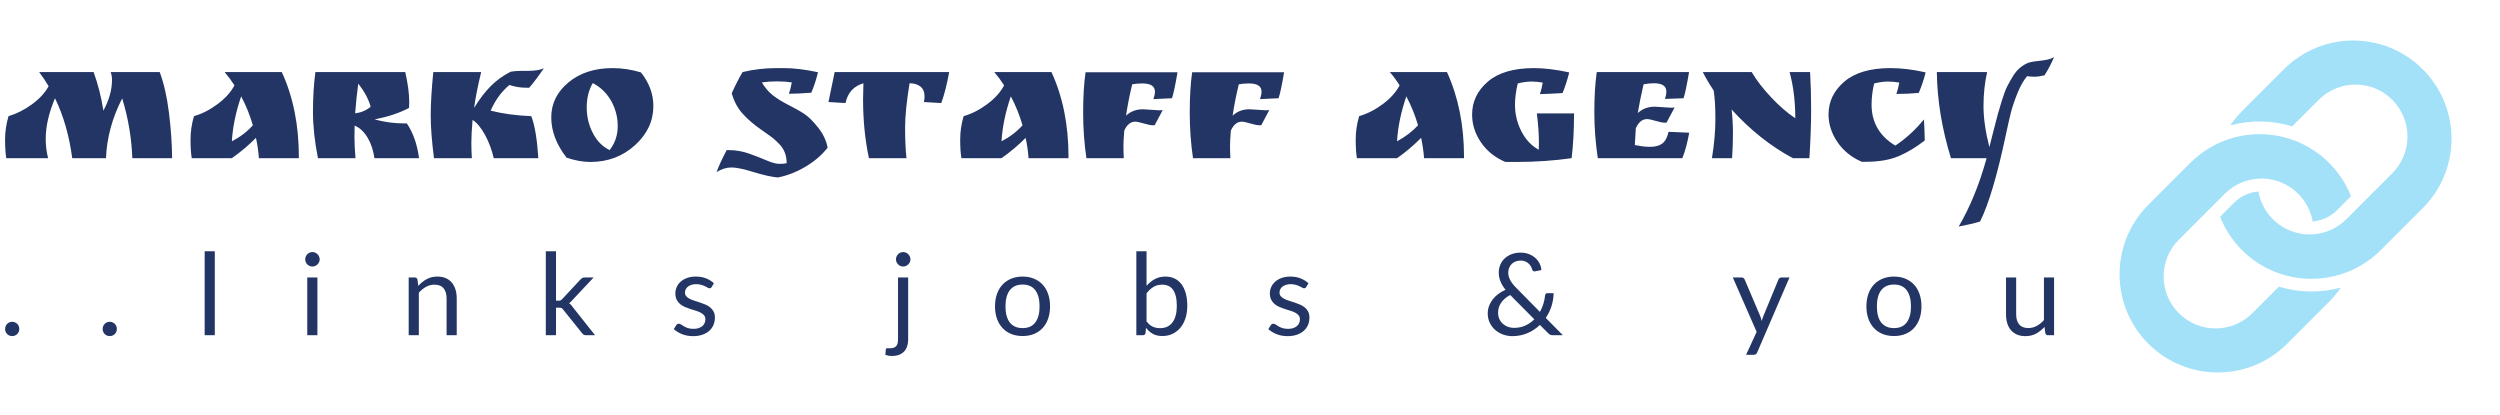 <svg xmlns="http://www.w3.org/2000/svg" version="1.1" xmlns:xlink="http://www.w3.org/1999/xlink" xmlns:svgjs="http://svgjs.dev/svgjs" width="1000" height="166" viewBox="0 0 1000 166"><g transform="matrix(1,0,0,1,-0.606,-0.387)"><svg viewBox="0 0 396 66" data-background-color="#ffffff" preserveAspectRatio="xMidYMid meet" height="166" width="1000" xmlns="http://www.w3.org/2000/svg" xmlns:xlink="http://www.w3.org/1999/xlink"><g id="tight-bounds" transform="matrix(1,0,0,1,0.24,0.154)"><svg viewBox="0 0 395.52 65.692" height="65.692" width="395.52"><g><svg viewBox="0 0 395.52 65.692" height="65.692" width="395.52"><g><svg viewBox="0 0 395.52 65.692" height="65.692" width="395.52"><g><svg viewBox="0 0 480.019 79.727" height="65.692" width="395.52"><g transform="matrix(1,0,0,1,0,11.019)"><svg viewBox="0 0 395.52 57.689" height="57.689" width="395.52"><g id="textblocktransform"><svg viewBox="0 0 395.52 57.689" height="57.689" width="395.52" id="textblock"><g><svg viewBox="0 0 395.52 32.705" height="32.705" width="395.52"><g transform="matrix(1,0,0,1,0,0)"><svg width="395.52" viewBox="1.8 -29.35 594.96 49.2" height="32.705" data-palette-color="#233565"><path d="M32.85-22.7L32.85-22.7Q32.85-24.05 32.45-25L32.45-25 46.7-25Q48.5-20.2 49.38-13.25 50.25-6.3 50.3 0L50.3 0 38.75 0Q38.4-9 35.8-17.35L35.8-17.35Q31.45-8.85 31.1 0L31.1 0 21.3 0Q20-9.8 16.3-17.4L16.3-17.4Q13.6-11.05 13.6-5.6L13.6-5.6Q13.6-2.65 14.3 0L14.3 0 2.15 0Q1.8-2.05 1.8-5.43 1.8-8.8 2.8-12.2L2.8-12.2Q6.35-13.25 9.63-15.65 12.9-18.05 14.45-20.9L14.45-20.9Q13.15-23.05 11.7-25L11.7-25 27.5-25Q29.4-19.85 30.35-13.8L30.35-13.8Q32.85-18.45 32.85-22.7ZM87.1-0.4L87.1-0.4 87.1 0 75.5 0Q75.3-2.85 74.65-5.9L74.65-5.9Q71.55-2.75 67.65 0L67.65 0 56 0Q55.65-2.05 55.65-5.43 55.65-8.8 56.65-12.2L56.65-12.2Q60.25-13.25 63.57-15.75 66.9-18.25 68.4-21.15L68.4-21.15Q67.05-23.25 65.55-25L65.55-25 82.15-25Q87.1-14.25 87.1-0.4ZM73.75-9.55L73.75-9.55Q72.45-14 70.35-17.95L70.35-17.95Q68-11.05 67.65-4.9L67.65-4.9Q71.25-6.75 73.75-9.55ZM119.15-16.3L119.15-16.3 119.1-14.6Q115.1-12.45 109.1-11.25L109.1-11.25Q113.4-10.1 117.4-10.1L117.4-10.1 118.45-10.1Q121.2-6.05 122 0L122 0 109.05 0Q108.55-3.5 107.02-6.03 105.5-8.55 103.3-9.45L103.3-9.45Q103.25-8.6 103.25-6.05 103.25-3.5 103.55 0L103.55 0 92.65 0Q91.2-7.25 91.2-13.48 91.2-19.7 91.9-25L91.9-25 118-25Q119.15-19.95 119.15-16.3ZM104.35-21.65L104.35-21.65Q103.75-17.25 103.45-13L103.45-13Q106.2-13.4 107.95-14.95L107.95-14.95Q107-18.3 104.35-21.65ZM151.84-25.35L151.84-25.35 153.49-25.35Q156.69-25.35 158.24-26.1L158.24-26.1Q156.04-22.85 153.99-20.45L153.99-20.45 153.19-20.45Q150.64-20.45 148.24-21.25L148.24-21.25Q144.84-18.45 142.79-13.8L142.79-13.8Q148.09-12.45 154.59-12.2L154.59-12.2Q156.09-8.4 156.64 0L156.64 0 143.69 0Q142.84-3.7 141.12-6.83 139.39-9.95 137.54-11.1L137.54-11.1Q137.19-7 137.19-4.5 137.19-2 137.34 0L137.34 0 126.34 0Q125.39-7.35 125.39-12.43 125.39-17.5 126.14-25L126.14-25 140.04-25Q138.54-18.8 137.99-14.6L137.99-14.6Q140.24-18.3 142.72-20.83 145.19-23.35 148.59-25.1L148.59-25.1Q149.89-25.35 151.84-25.35ZM164.84-0.15L164.84-0.15Q160.39-5.85 160.39-11.85 160.39-17.85 165.39-22 170.39-26.15 178.19-26.15L178.19-26.15Q182.34-26.15 186.44-24.9L186.44-24.9Q190.04-20.35 190.04-15.15L190.04-15.15Q190.04-8.6 184.69-3.75 179.34 1.1 171.74 1.1L171.74 1.1Q168.49 1.1 164.84-0.15ZM172.44-21.8L172.44-21.8Q170.69-18.8 170.69-14.75 170.69-10.7 172.47-7.28 174.24-3.85 177.34-2.35L177.34-2.35Q179.69-5.35 179.69-9.3 179.69-13.25 177.77-16.65 175.84-20.05 172.44-21.8ZM230.24-22L230.24-22Q228.24-22.3 225.96-22.3 223.69-22.3 221.54-22L221.54-22Q222.89-19.7 224.74-18.25 226.59-16.8 229.41-15.38 232.24-13.95 234.01-12.75 235.79-11.55 237.94-8.8 240.09-6.05 240.64-3.05L240.64-3.05Q238.24 0.05 234.29 2.43 230.34 4.8 226.19 5.6L226.19 5.6Q223.39 5.35 219.11 4.03 214.84 2.7 212.69 2.7 210.54 2.7 208.39 4.05L208.39 4.05Q209.29 1.5 211.34-2.35L211.34-2.35 211.74-2.35Q214.94-2.35 217.76-1.35 220.59-0.35 222.91 0.65 225.24 1.65 226.66 1.65 228.09 1.65 228.74 1.45L228.74 1.45Q228.74-1.85 226.69-4L226.69-4Q225.59-5.15 224.81-5.78 224.04-6.4 222.44-7.5L222.44-7.5 221.59-8.1Q218.19-10.45 215.99-12.88 213.79-15.3 212.79-18.85L212.79-18.85Q214.39-22.4 215.94-25L215.94-25Q220.69-26.15 225.79-26.15L225.79-26.15 227.99-26.15Q232.29-26.15 237.84-24.95L237.84-24.95Q237.04-21.65 235.89-19L235.89-19Q231.69-18.7 229.39-18.7L229.39-18.7Q229.84-19.85 230.24-22ZM264.43-21.75L264.43-21.75Q263.13-13.85 263.13-8.85 263.13-3.85 263.53 0L263.53 0 252.63 0Q250.93-7.95 250.93-17.1L250.93-17.1Q250.93-18.65 251.03-21.75L251.03-21.75Q246.78-20.5 245.83-16L245.83-16 240.88-16.3 242.68-25 275.93-25Q274.93-19.5 273.63-16L273.63-16 268.58-16.3Q268.78-17.1 268.78-17.9L268.78-17.9Q268.78-19.85 267.58-20.8 266.38-21.75 264.43-21.75ZM310.58-0.4L310.58-0.4 310.58 0 298.98 0Q298.78-2.85 298.13-5.9L298.13-5.9Q295.03-2.75 291.13 0L291.13 0 279.48 0Q279.13-2.05 279.13-5.43 279.13-8.8 280.13-12.2L280.13-12.2Q283.73-13.25 287.06-15.75 290.38-18.25 291.88-21.15L291.88-21.15Q290.53-23.25 289.03-25L289.03-25 305.63-25Q310.58-14.25 310.58-0.4ZM297.23-9.55L297.23-9.55Q295.93-14 293.83-17.95L293.83-17.95Q291.48-11.05 291.13-4.9L291.13-4.9Q294.73-6.75 297.23-9.55ZM332.18-14.2L332.18-14.2 336.93-13.9Q337.58-13.9 337.93-13.95L337.93-13.95 335.58-9.55 335.13-9.55Q334.18-9.55 332.43-10.08 330.68-10.6 329.93-10.6L329.93-10.6Q327.98-10.6 326.78-8.05L326.78-8.05Q326.53-5.2 326.53-3.55 326.53-1.9 326.63 0L326.63 0 315.78 0Q314.83-6.4 314.83-13.23 314.83-20.05 315.53-24.95L315.53-24.95 342.23-24.95Q341.33-19.55 340.63-17.4L340.63-17.4 335.23-17.15Q335.68-18.4 335.68-19.3L335.68-19.3Q335.68-21.7 332.03-21.7L332.03-21.7Q330.43-21.7 329.08-21.45L329.08-21.45Q327.98-17 327.28-12.35L327.28-12.35Q329.28-14.2 332.18-14.2ZM363.13-14.2L363.13-14.2 367.88-13.9Q368.53-13.9 368.88-13.95L368.88-13.95 366.53-9.55 366.08-9.55Q365.13-9.55 363.38-10.08 361.63-10.6 360.88-10.6L360.88-10.6Q358.93-10.6 357.73-8.05L357.73-8.05Q357.48-5.2 357.48-3.55 357.48-1.9 357.58 0L357.58 0 346.73 0Q345.78-6.4 345.78-13.23 345.78-20.05 346.48-24.95L346.48-24.95 373.18-24.95Q372.28-19.55 371.58-17.4L371.58-17.4 366.18-17.15Q366.63-18.4 366.63-19.3L366.63-19.3Q366.63-21.7 362.98-21.7L362.98-21.7Q361.38-21.7 360.03-21.45L360.03-21.45Q358.93-17 358.23-12.35L358.23-12.35Q360.23-14.2 363.13-14.2ZM425.42-0.4L425.42-0.4 425.42 0 413.82 0Q413.62-2.75 412.97-5.9L412.97-5.9Q409.47-2.4 405.97 0L405.97 0 394.32 0Q393.97-2.05 393.97-5.43 393.97-8.8 394.97-12.2L394.97-12.2Q398.57-13.25 401.9-15.75 405.22-18.25 406.72-21.15L406.72-21.15Q405.32-23.35 403.87-25L403.87-25 420.47-25Q425.42-14.15 425.42-0.4ZM412.07-9.55L412.07-9.55Q410.82-13.85 408.67-17.95L408.67-17.95Q406.32-11.05 405.97-4.9L405.97-4.9Q409.67-6.9 412.07-9.55ZM447.12-2.45L447.12-2.45 447.17-4.55Q447.17-8.1 446.57-13L446.57-13 457.37-13Q457.37-5.9 456.67 0L456.67 0Q448.92 1.1 440.62 1.1L440.62 1.1 437.42 1.1Q432.87-0.85 430.32-4.63 427.77-8.4 427.77-12.65L427.77-12.65Q427.77-18.3 432.34-22.23 436.92-26.15 445.72-26.15L445.72-26.15Q450.32-26.15 455.97-24.9L455.97-24.9Q455.12-21.5 454.02-18.9L454.02-18.9Q450.97-18.7 447.47-18.6L447.47-18.6Q448.02-20.3 448.27-21.95L448.27-21.95Q446.67-22.25 444.99-22.25 443.32-22.25 441.02-21.7L441.02-21.7Q440.22-18.3 440.22-15.55L440.22-15.55Q440.22-11.4 442.09-7.78 443.97-4.15 447.12-2.45ZM480.81-14.95L480.81-14.95 485.51-14.65Q486.21-14.65 486.56-14.7L486.56-14.7 484.21-10.3 483.76-10.3Q482.81-10.3 481.06-10.83 479.31-11.35 478.56-11.35L478.56-11.35Q476.51-11.35 475.31-8.7L475.31-8.7Q475.12-6.25 475.01-3.8L475.01-3.8Q477.62-3.3 479.12-3.3L479.12-3.3 479.56-3.3Q481.71-3.3 482.99-4.25 484.26-5.2 484.81-7.65L484.81-7.65 490.81-7.4Q490.06-3.1 488.81 0L488.81 0 464.26 0Q463.26-6.75 463.26-13.4 463.26-20.05 463.96-25L463.96-25 490.76-25Q489.87-19.6 489.17-17.4L489.17-17.4Q486.21-17.25 483.76-17.2L483.76-17.2Q484.17-18.35 484.17-19.35L484.17-19.35Q484.17-21.75 480.56-21.75L480.56-21.75Q479.21-21.75 477.56-21.45L477.56-21.45Q476.46-16.7 475.87-13.1L475.87-13.1Q477.87-14.95 480.81-14.95ZM519.96-25L525.91-25Q526.21-19.75 526.21-13.93 526.21-8.1 525.71 0L525.71 0 520.91 0Q511.21-5.2 503.11-14.15L503.11-14.15Q503.51-10.8 503.51-7.28 503.51-3.75 503.26 0L503.26 0 497.41 0Q498.41-6.15 498.41-11.38 498.41-16.6 497.91-19.65L497.91-19.65Q495.91-22.65 494.76-25L494.76-25 508.96-25Q511.06-21.4 514.69-17.57 518.31-13.75 521.61-11.6L521.61-11.6Q521.61-18.9 519.96-25L519.96-25ZM551.81-21.95L551.81-21.95Q550.06-22.25 548.43-22.25 546.81-22.25 544.51-21.7L544.51-21.7Q543.76-18.55 543.76-15.55L543.76-15.55Q543.76-7.8 550.66-3.65L550.66-3.65Q555.26-6.7 558.96-11.25L558.96-11.25Q559.11-9.25 559.21-5.15L559.21-5.15Q555.51-2.25 551.66-0.6 547.81 1.05 542.06 1.05L542.06 1.05 540.91 1.05Q536.41-0.9 533.83-4.7 531.26-8.5 531.26-12.7L531.26-12.7Q531.26-18.3 535.86-22.23 540.46-26.15 549.21-26.15L549.21-26.15Q554.11-26.15 559.46-24.9L559.46-24.9Q558.66-21.75 557.46-18.95L557.46-18.95Q554.31-18.65 550.96-18.65L550.96-18.65Q551.46-20.05 551.81-21.95ZM593.96-24.05L593.96-24.05Q592.26-23.65 591.11-23.65 589.96-23.65 588.91-23.8L588.91-23.8Q587.36-21.95 586.11-18.85 584.86-15.75 584.23-13.3 583.61-10.85 582.86-7.3L582.86-7.3Q579.06 10.8 575.26 18.4L575.26 18.4Q572.76 19.15 569.06 19.85L569.06 19.85Q574.06 11.3 577.16 0L577.16 0 566.81 0Q562.86-12.8 562.71-25L562.71-25 577.31-25Q576.26-20.35 576.26-15.13 576.26-9.9 577.96-3.2L577.96-3.2Q578.31-4.55 579.16-7.93 580.01-11.3 580.41-12.75 580.81-14.2 581.63-16.85 582.46-19.5 583.13-20.83 583.81-22.15 584.81-23.8L584.81-23.8Q586.61-26.75 589.56-27.8L589.56-27.8Q590.41-28.05 593.01-28.33 595.61-28.6 596.76-29.35L596.76-29.35Q595.41-26.25 593.96-24.05Z" opacity="1" transform="matrix(1,0,0,1,0,0)" fill="#233565" class="wordmark-text-0" data-fill-palette-color="primary" id="text-0"></path></svg></g></svg></g><g transform="matrix(1,0,0,1,0,37.478)"><svg viewBox="0 0 395.52 20.212" height="20.212" width="395.52"><g transform="matrix(1,0,0,1,0,0)"><svg width="395.52" viewBox="2.2 -36.83 898.7 45.93" height="20.212" data-palette-color="#233565"><path d="M2.2-2.75L2.2-2.75Q2.2-3.4 2.44-3.98 2.68-4.55 3.09-4.98 3.5-5.4 4.08-5.65 4.65-5.9 5.3-5.9L5.3-5.9Q5.95-5.9 6.53-5.65 7.1-5.4 7.53-4.98 7.95-4.55 8.19-3.98 8.43-3.4 8.43-2.75L8.43-2.75Q8.43-2.08 8.19-1.51 7.95-0.95 7.53-0.53 7.1-0.1 6.53 0.14 5.95 0.38 5.3 0.38L5.3 0.38Q4.65 0.38 4.08 0.14 3.5-0.1 3.09-0.53 2.68-0.95 2.44-1.51 2.2-2.08 2.2-2.75ZM44.99-2.75L44.99-2.75Q44.99-3.4 45.23-3.98 45.47-4.55 45.88-4.98 46.29-5.4 46.87-5.65 47.44-5.9 48.09-5.9L48.09-5.9Q48.74-5.9 49.32-5.65 49.89-5.4 50.32-4.98 50.74-4.55 50.98-3.98 51.22-3.4 51.22-2.75L51.22-2.75Q51.22-2.08 50.98-1.51 50.74-0.95 50.32-0.53 49.89-0.1 49.32 0.14 48.74 0.38 48.09 0.38L48.09 0.38Q47.44 0.38 46.87 0.14 46.29-0.1 45.88-0.53 45.47-0.95 45.23-1.51 44.99-2.08 44.99-2.75ZM89.73-36.83L94.18-36.83 94.18 0 89.73 0 89.73-36.83ZM134.73-25.33L139.18-25.33 139.18 0 134.73 0 134.73-25.33ZM140.18-33.27L140.18-33.27Q140.18-32.63 139.91-32.06 139.65-31.5 139.21-31.06 138.78-30.63 138.2-30.38 137.63-30.13 136.98-30.13L136.98-30.13Q136.33-30.13 135.76-30.38 135.2-30.63 134.76-31.06 134.33-31.5 134.08-32.06 133.83-32.63 133.83-33.27L133.83-33.27Q133.83-33.93 134.08-34.51 134.33-35.1 134.76-35.54 135.2-35.98 135.76-36.23 136.33-36.48 136.98-36.48L136.98-36.48Q137.63-36.48 138.2-36.23 138.78-35.98 139.21-35.54 139.65-35.1 139.91-34.51 140.18-33.93 140.18-33.27ZM183.67 0L179.22 0 179.22-25.33 181.87-25.33Q182.82-25.33 183.07-24.4L183.07-24.4 183.42-21.65Q185.07-23.48 187.11-24.6 189.14-25.73 191.82-25.73L191.82-25.73Q193.89-25.73 195.48-25.04 197.07-24.35 198.13-23.09 199.19-21.83 199.74-20.05 200.29-18.28 200.29-16.13L200.29-16.13 200.29 0 195.84 0 195.84-16.13Q195.84-19 194.53-20.59 193.22-22.18 190.52-22.18L190.52-22.18Q188.54-22.18 186.83-21.23 185.12-20.28 183.67-18.65L183.67-18.65 183.67 0ZM239.36-36.83L243.84-36.83 243.84-15.15 244.99-15.15Q245.49-15.15 245.81-15.29 246.14-15.43 246.54-15.85L246.54-15.85 254.54-24.43Q254.91-24.83 255.29-25.08 255.66-25.33 256.29-25.33L256.29-25.33 260.34-25.33 251.01-15.4Q250.66-14.98 250.32-14.65 249.99-14.33 249.56-14.08L249.56-14.08Q250.01-13.78 250.37-13.39 250.74-13 251.06-12.5L251.06-12.5 260.96 0 256.96 0Q256.41 0 256.02-0.21 255.64-0.43 255.29-0.88L255.29-0.88 246.96-11.25Q246.59-11.78 246.21-11.94 245.84-12.1 245.09-12.1L245.09-12.1 243.84-12.1 243.84 0 239.36 0 239.36-36.83ZM313.1-22.78L312.1-21.15Q311.8-20.6 311.18-20.6L311.18-20.6Q310.8-20.6 310.33-20.88 309.85-21.15 309.17-21.49 308.48-21.83 307.53-22.11 306.58-22.4 305.28-22.4L305.28-22.4Q304.15-22.4 303.25-22.11 302.35-21.83 301.72-21.33 301.08-20.83 300.74-20.16 300.4-19.5 300.4-18.73L300.4-18.73Q300.4-17.75 300.97-17.1 301.53-16.45 302.45-15.98 303.38-15.5 304.55-15.14 305.73-14.78 306.97-14.36 308.2-13.95 309.38-13.45 310.55-12.95 311.48-12.2 312.4-11.45 312.97-10.36 313.53-9.28 313.53-7.75L313.53-7.75Q313.53-6 312.9-4.51 312.28-3.03 311.05-1.94 309.83-0.85 308.05-0.23 306.28 0.4 303.95 0.4L303.95 0.4Q301.3 0.4 299.15-0.46 297-1.33 295.5-2.68L295.5-2.68 296.55-4.38Q296.75-4.7 297.03-4.88 297.3-5.05 297.75-5.05L297.75-5.05Q298.2-5.05 298.7-4.7 299.2-4.35 299.92-3.93 300.63-3.5 301.64-3.15 302.65-2.8 304.18-2.8L304.18-2.8Q305.48-2.8 306.45-3.14 307.43-3.48 308.08-4.05 308.73-4.63 309.04-5.38 309.35-6.13 309.35-6.98L309.35-6.98Q309.35-8.03 308.79-8.71 308.23-9.4 307.3-9.89 306.38-10.38 305.19-10.74 304-11.1 302.77-11.5 301.53-11.9 300.34-12.41 299.15-12.93 298.23-13.7 297.3-14.48 296.74-15.61 296.18-16.75 296.18-18.38L296.18-18.38Q296.18-19.83 296.78-21.16 297.38-22.5 298.53-23.51 299.68-24.53 301.35-25.13 303.03-25.73 305.18-25.73L305.18-25.73Q307.68-25.73 309.67-24.94 311.65-24.15 313.1-22.78L313.1-22.78ZM393.84-25.33L398.29-25.33 398.29 1.88Q398.29 3.4 397.89 4.71 397.49 6.03 396.63 7 395.76 7.98 394.4 8.54 393.04 9.1 391.14 9.1L391.14 9.1Q390.31 9.1 389.64 8.97 388.96 8.85 388.29 8.6L388.29 8.6 388.49 6.2Q388.54 5.88 388.71 5.79 388.89 5.7 389.26 5.7L389.26 5.7Q389.46 5.7 389.69 5.71 389.91 5.73 390.24 5.73L390.24 5.73Q392.19 5.73 393.01 4.81 393.84 3.9 393.84 1.88L393.84 1.88 393.84-25.33ZM399.29-33.27L399.29-33.27Q399.29-32.63 399.03-32.06 398.76-31.5 398.33-31.06 397.89-30.63 397.31-30.38 396.74-30.13 396.09-30.13L396.09-30.13Q395.44-30.13 394.88-30.38 394.31-30.63 393.88-31.06 393.44-31.5 393.19-32.06 392.94-32.63 392.94-33.27L392.94-33.27Q392.94-33.93 393.19-34.51 393.44-35.1 393.88-35.54 394.31-35.98 394.88-36.23 395.44-36.48 396.09-36.48L396.09-36.48Q396.74-36.48 397.31-36.23 397.89-35.98 398.33-35.54 398.76-35.1 399.03-34.51 399.29-33.93 399.29-33.27ZM448.48-25.73L448.48-25.73Q451.26-25.73 453.49-24.8 455.73-23.88 457.29-22.18 458.86-20.48 459.69-18.06 460.53-15.65 460.53-12.68L460.53-12.68Q460.53-9.68 459.69-7.28 458.86-4.88 457.29-3.18 455.73-1.48 453.49-0.56 451.26 0.35 448.48 0.35L448.48 0.35Q445.71 0.35 443.47-0.56 441.23-1.48 439.66-3.18 438.08-4.88 437.23-7.28 436.38-9.68 436.38-12.68L436.38-12.68Q436.38-15.65 437.23-18.06 438.08-20.48 439.66-22.18 441.23-23.88 443.47-24.8 445.71-25.73 448.48-25.73ZM448.48-3.13L448.48-3.13Q452.23-3.13 454.08-5.64 455.93-8.15 455.93-12.65L455.93-12.65Q455.93-17.18 454.08-19.7 452.23-22.23 448.48-22.23L448.48-22.23Q446.58-22.23 445.18-21.58 443.78-20.93 442.84-19.7 441.91-18.48 441.44-16.69 440.98-14.9 440.98-12.65L440.98-12.65Q440.98-10.4 441.44-8.63 441.91-6.85 442.84-5.64 443.78-4.42 445.18-3.78 446.58-3.13 448.48-3.13ZM501.25 0L498.37 0 498.37-36.83 502.85-36.83 502.85-21.68Q504.42-23.5 506.46-24.61 508.5-25.73 511.12-25.73L511.12-25.73Q513.32-25.73 515.1-24.9 516.87-24.08 518.12-22.44 519.37-20.8 520.05-18.39 520.72-15.98 520.72-12.83L520.72-12.83Q520.72-10.03 519.97-7.61 519.22-5.2 517.81-3.44 516.4-1.68 514.36-0.66 512.32 0.35 509.77 0.35L509.77 0.35Q507.32 0.35 505.61-0.6 503.9-1.55 502.62-3.25L502.62-3.25 502.4-0.95Q502.2 0 501.25 0L501.25 0ZM509.67-22.18L509.67-22.18Q507.5-22.18 505.86-21.18 504.22-20.18 502.85-18.35L502.85-18.35 502.85-6.1Q504.05-4.45 505.51-3.78 506.97-3.1 508.77-3.1L508.77-3.1Q512.32-3.1 514.22-5.63 516.12-8.15 516.12-12.83L516.12-12.83Q516.12-15.3 515.69-17.07 515.25-18.85 514.42-19.99 513.6-21.13 512.4-21.65 511.2-22.18 509.67-22.18ZM573.87-22.78L572.87-21.15Q572.57-20.6 571.94-20.6L571.94-20.6Q571.57-20.6 571.09-20.88 570.62-21.15 569.93-21.49 569.24-21.83 568.29-22.11 567.34-22.4 566.04-22.4L566.04-22.4Q564.92-22.4 564.02-22.11 563.12-21.83 562.48-21.33 561.84-20.83 561.5-20.16 561.17-19.5 561.17-18.73L561.17-18.73Q561.17-17.75 561.73-17.1 562.29-16.45 563.22-15.98 564.14-15.5 565.32-15.14 566.49-14.78 567.73-14.36 568.97-13.95 570.14-13.45 571.32-12.95 572.24-12.2 573.17-11.45 573.73-10.36 574.29-9.28 574.29-7.75L574.29-7.75Q574.29-6 573.67-4.51 573.04-3.03 571.82-1.94 570.59-0.85 568.82-0.23 567.04 0.4 564.72 0.4L564.72 0.4Q562.07 0.4 559.92-0.46 557.77-1.33 556.27-2.68L556.27-2.68 557.32-4.38Q557.52-4.7 557.79-4.88 558.07-5.05 558.52-5.05L558.52-5.05Q558.97-5.05 559.47-4.7 559.97-4.35 560.68-3.93 561.39-3.5 562.4-3.15 563.42-2.8 564.94-2.8L564.94-2.8Q566.24-2.8 567.22-3.14 568.19-3.48 568.84-4.05 569.49-4.63 569.8-5.38 570.12-6.13 570.12-6.98L570.12-6.98Q570.12-8.03 569.55-8.71 568.99-9.4 568.07-9.89 567.14-10.38 565.95-10.74 564.77-11.1 563.53-11.5 562.29-11.9 561.1-12.41 559.92-12.93 558.99-13.7 558.07-14.48 557.5-15.61 556.94-16.75 556.94-18.38L556.94-18.38Q556.94-19.83 557.54-21.16 558.14-22.5 559.29-23.51 560.44-24.53 562.12-25.13 563.79-25.73 565.94-25.73L565.94-25.73Q568.44-25.73 570.43-24.94 572.42-24.15 573.87-22.78L573.87-22.78ZM666.95-36.23L666.95-36.23Q668.93-36.23 670.55-35.59 672.18-34.95 673.36-33.9 674.55-32.85 675.24-31.46 675.93-30.08 676.03-28.58L676.03-28.58 673.25-28.03Q673.13-28 673.03-28L673.03-28Q672.7-28 672.41-28.18 672.13-28.35 672-28.8L672-28.8Q671.83-29.45 671.44-30.15 671.05-30.85 670.44-31.43 669.83-32 668.96-32.38 668.1-32.75 666.95-32.75L666.95-32.75Q665.7-32.75 664.7-32.35 663.7-31.95 662.99-31.24 662.28-30.53 661.89-29.56 661.5-28.6 661.5-27.48L661.5-27.48Q661.5-26.6 661.71-25.8 661.93-25 662.35-24.19 662.78-23.38 663.45-22.51 664.13-21.65 665.08-20.7L665.08-20.7 675.38-10.23Q676.33-11.9 676.89-13.74 677.45-15.58 677.65-17.43L677.65-17.43Q677.7-17.9 677.95-18.18 678.2-18.45 678.65-18.45L678.65-18.45 681.4-18.45Q681.35-15.58 680.48-12.8 679.6-10.03 677.95-7.6L677.95-7.6 685.45 0 681.15 0Q680.43 0 679.98-0.18 679.53-0.35 678.98-0.9L678.98-0.9 675.38-4.53Q673.03-2.25 669.96-0.93 666.9 0.4 663.23 0.4L663.23 0.4Q661.23 0.4 659.3-0.28 657.38-0.95 655.86-2.24 654.35-3.53 653.43-5.38 652.5-7.23 652.5-9.55L652.5-9.55Q652.5-11.3 653.09-12.86 653.68-14.43 654.71-15.75 655.75-17.07 657.18-18.13 658.6-19.18 660.3-19.93L660.3-19.93Q658.78-21.85 658.05-23.68 657.33-25.5 657.33-27.45L657.33-27.45Q657.33-29.28 657.99-30.88 658.65-32.48 659.9-33.66 661.15-34.85 662.94-35.54 664.73-36.23 666.95-36.23ZM657.03-9.9L657.03-9.9Q657.03-8.28 657.63-7.04 658.23-5.8 659.2-4.95 660.18-4.1 661.43-3.66 662.68-3.23 663.98-3.23L663.98-3.23Q666.78-3.23 669-4.25 671.23-5.28 672.93-6.98L672.93-6.98 662.35-17.65Q659.7-16.23 658.36-14.24 657.03-12.25 657.03-9.9ZM784.84-25.33L770.71 7.48Q770.49 7.98 770.15 8.28 769.81 8.58 769.11 8.58L769.11 8.58 765.81 8.58 770.44-1.48 759.99-25.33 763.84-25.33Q764.41-25.33 764.74-25.04 765.06-24.75 765.21-24.4L765.21-24.4 771.99-8.45Q772.21-7.9 772.37-7.35 772.54-6.8 772.66-6.23L772.66-6.23Q772.84-6.8 773.01-7.35 773.19-7.9 773.41-8.47L773.41-8.47 779.99-24.4Q780.14-24.8 780.5-25.06 780.86-25.33 781.29-25.33L781.29-25.33 784.84-25.33ZM830.68-25.73L830.68-25.73Q833.45-25.73 835.69-24.8 837.93-23.88 839.49-22.18 841.05-20.48 841.89-18.06 842.73-15.65 842.73-12.68L842.73-12.68Q842.73-9.68 841.89-7.28 841.05-4.88 839.49-3.18 837.93-1.48 835.69-0.56 833.45 0.35 830.68 0.35L830.68 0.35Q827.9 0.35 825.67-0.56 823.43-1.48 821.85-3.18 820.28-4.88 819.43-7.28 818.58-9.68 818.58-12.68L818.58-12.68Q818.58-15.65 819.43-18.06 820.28-20.48 821.85-22.18 823.43-23.88 825.67-24.8 827.9-25.73 830.68-25.73ZM830.68-3.13L830.68-3.13Q834.43-3.13 836.28-5.64 838.13-8.15 838.13-12.65L838.13-12.65Q838.13-17.18 836.28-19.7 834.43-22.23 830.68-22.23L830.68-22.23Q828.78-22.23 827.38-21.58 825.98-20.93 825.04-19.7 824.1-18.48 823.64-16.69 823.18-14.9 823.18-12.65L823.18-12.65Q823.18-10.4 823.64-8.63 824.1-6.85 825.04-5.64 825.98-4.42 827.38-3.78 828.78-3.13 830.68-3.13ZM879.82-25.33L884.27-25.33 884.27-9.18Q884.27-6.3 885.6-4.73 886.92-3.15 889.6-3.15L889.6-3.15Q891.55-3.15 893.27-4.08 895-5 896.45-6.65L896.45-6.65 896.45-25.33 900.9-25.33 900.9 0 898.25 0Q897.3 0 897.05-0.93L897.05-0.93 896.7-3.65Q895.05-1.83 893-0.71 890.95 0.4 888.3 0.4L888.3 0.4Q886.22 0.4 884.63-0.29 883.05-0.98 881.97-2.23 880.9-3.48 880.36-5.25 879.82-7.03 879.82-9.18L879.82-9.18 879.82-25.33Z" opacity="1" transform="matrix(1,0,0,1,0,0)" fill="#233565" class="slogan-text-1" data-fill-palette-color="secondary" id="text-1"></path></svg></g></svg></g></svg></g></svg></g><g transform="matrix(1,0,0,1,400.292,0)"><svg viewBox="0 0 79.726 79.727" height="79.727" width="79.726"><g><svg xmlns:dc="http://purl.org/dc/elements/1.1/" xmlns:cc="http://creativecommons.org/ns#" xmlns:rdf="http://www.w3.org/1999/02/22-rdf-syntax-ns#" xmlns:svg="http://www.w3.org/2000/svg" xmlns="http://www.w3.org/2000/svg" xmlns:sodipodi="http://sodipodi.sourceforge.net/DTD/sodipodi-0.dtd" xmlns:inkscape="http://www.inkscape.org/namespaces/inkscape" version="1.1" x="0" y="0" viewBox="4.952 5.176 91.494 91.494" enable-background="new 0 0 100 52" xml:space="preserve" height="79.727" width="79.726" class="icon-icon-0" data-fill-palette-color="accent" id="icon-0"><g transform="matrix(0.614,-0.614,0.614,0.614,4.06,65.651)" fill="#a3e1f9" data-fill-palette-color="accent"><path d="M47.807 33.138c0.008-0.009 0.016-0.019 0.024-0.026-0.009 0.007-0.018 0.015-0.026 0.023 0 0.001 0.001 0.002 0.002 0.003z" fill="none"></path><path d="M53.048 49.8c-0.274-0.071-0.545-0.152-0.815-0.232-0.002 0.001-0.005 0.003-0.007 0.003 0.259 0.077 0.534 0.155 0.822 0.229z" fill="none"></path><path d="M36.33 35.501h-0.004c0.204 0.522 0.496 1.114 0.783 1.651h0.013c-0.284-0.54-0.548-1.09-0.792-1.651z" fill="none"></path><path d="M37.108 37.152c0.291 0.544 0.577 1.029 0.758 1.332-0.263-0.436-0.508-0.882-0.746-1.332h-0.012z" fill="#a3e1f9" data-fill-palette-color="accent"></path><path d="M38.062 38.804h0.006c-0.048-0.079-0.1-0.152-0.147-0.231 0.087 0.144 0.141 0.231 0.141 0.231z" fill="#a3e1f9" data-fill-palette-color="accent"></path><path d="M51.812 49.445c-0.631-0.197-1.249-0.424-1.856-0.669-0.003 0.002-0.007 0.003-0.009 0.004 0.06 0.025 0.781 0.324 1.865 0.665z" fill="#a3e1f9" data-fill-palette-color="accent"></path><path d="M52.226 49.57c0.002 0 0.005-0.002 0.007-0.003-0.106-0.03-0.213-0.057-0.318-0.091 0.101 0.033 0.205 0.065 0.311 0.094z" fill="#a3e1f9" data-fill-palette-color="accent"></path><path d="M74.458 0.955H59.321c-1.307 0-2.591 0.1-3.845 0.293-0.273 0.042-0.541 0.101-0.811 0.151 4.646 2.666 8.469 6.605 10.987 11.343h1.238 8.346c7.322 0 13.257 5.937 13.257 13.259 0 7.321-5.936 13.258-13.257 13.258H65.72 63.762 61.857 61.851 58.68c-3.305 0-6.324-1.212-8.646-3.212 0 0-0.003 0.003-0.003 0.003 0-0.002-0.001-0.002-0.002-0.003-0.494-0.414-0.886-0.802-1.206-1.148-0.7-0.764-1.011-1.303-1.011-1.303 0.001-0.002 0.002-0.002 0.002-0.003-0.001-0.001-0.002-0.002-0.002-0.003-1.505-2.15-2.389-4.766-2.389-7.589 0-2.746 0.834-5.296 2.263-7.413 0.041-0.06 0.086-0.117 0.127-0.176-1.736-1.473-3.978-2.367-6.429-2.367h-5.041c-1.325 3.052-2.067 6.416-2.067 9.956 0 3.538 0.737 6.903 2.061 9.955 0.244 0.561 0.509 1.111 0.792 1.651 0.237 0.45 0.482 0.896 0.746 1.332 0.02 0.033 0.036 0.059 0.054 0.088 0.047 0.079 0.099 0.152 0.147 0.231 2.792 4.463 6.948 7.98 11.888 9.973 0.608 0.245 1.226 0.472 1.856 0.669 0.034 0.011 0.068 0.022 0.103 0.031 0.105 0.034 0.212 0.061 0.318 0.091 0.27 0.08 0.541 0.161 0.815 0.232 0.004 0 0.006 0.002 0.01 0.003 2 0.513 4.096 0.787 6.254 0.787H74.457C88.289 51.044 99.501 39.831 99.501 26 99.502 12.169 88.29 0.955 74.458 0.955z" fill="#a3e1f9" data-fill-palette-color="accent"></path><path d="M25.542 51.045h15.137c1.308 0 2.592-0.101 3.846-0.294 0.273-0.042 0.542-0.1 0.811-0.151C40.69 47.935 36.866 43.996 34.349 39.258H33.11 24.764c-7.322 0-13.257-5.936-13.257-13.259 0-7.322 5.935-13.257 13.257-13.257h9.516 1.957 1.905 0.007 3.17c3.304 0 6.323 1.212 8.645 3.212l0.002-0.003c0.001 0.001 0.001 0.002 0.002 0.003 0.495 0.413 0.887 0.801 1.206 1.148 0.701 0.762 1.011 1.302 1.011 1.302 0 0.001-0.001 0.002-0.002 0.003 0.001 0 0.002 0.001 0.003 0.003 1.505 2.15 2.39 4.766 2.39 7.588 0 2.746-0.835 5.297-2.264 7.412-0.041 0.062-0.085 0.118-0.127 0.176 1.736 1.474 3.979 2.369 6.429 2.369h5.042c1.324-3.053 2.065-6.417 2.065-9.957 0-3.539-0.737-6.903-2.061-9.955C63.416 15.482 63.151 14.932 62.868 14.392 62.631 13.941 62.386 13.494 62.122 13.06 62.102 13.027 62.086 13 62.069 12.971 62.021 12.893 61.97 12.818 61.922 12.741 59.13 8.278 54.973 4.76 50.034 2.768 49.426 2.523 48.808 2.297 48.178 2.098 48.144 2.087 48.11 2.077 48.075 2.066 47.97 2.034 47.863 2.007 47.757 1.977 47.487 1.896 47.216 1.815 46.941 1.745 46.937 1.744 46.935 1.744 46.932 1.743 44.932 1.228 42.837 0.955 40.677 0.955H25.542c-13.832 0-25.044 11.212-25.044 25.044 0 13.833 11.212 25.046 25.044 25.046z" fill="#a3e1f9" data-fill-palette-color="accent"></path><path d="M53.058 49.803C53.055 49.802 53.052 49.8 53.048 49.8c0.004 0 0.007 0.002 0.01 0.003z" fill="#a3e1f9" data-fill-palette-color="accent"></path><path d="M51.812 49.445c0.034 0.011 0.068 0.022 0.103 0.031-0.034-0.008-0.068-0.02-0.103-0.031z" fill="#a3e1f9" data-fill-palette-color="accent"></path><path d="M47.805 33.141c0 0 0.311 0.539 1.011 1.303 0.005-0.006 0.01-0.012 0.016-0.015-0.369-0.407-0.709-0.84-1.025-1.291 0 0.001-0.001 0.001-0.002 0.003z" fill="#a3e1f9" data-fill-palette-color="accent"></path><path d="M37.92 38.572c-0.018-0.029-0.034-0.055-0.054-0.088 0.019 0.03 0.036 0.058 0.054 0.088z" fill="#a3e1f9" data-fill-palette-color="accent"></path><path d="M48.832 34.429c-0.006 0.003-0.011 0.009-0.016 0.015 0.319 0.347 0.711 0.734 1.206 1.148 0.001-0.002 0.002-0.003 0.002-0.003-0.42-0.362-0.82-0.749-1.192-1.16z" fill="#a3e1f9" data-fill-palette-color="accent"></path><path d="M50.027 35.592c0.001-0.003 0.004-0.006 0.012-0.015-0.004 0.004-0.01 0.008-0.015 0.012 0.001 0 0.002 0.001 0.003 0.003z" fill="#a3e1f9" data-fill-palette-color="accent"></path><rect height="0.004" width="0.004" y="35.59" x="50.022" fill="#a3e1f9" data-fill-palette-color="accent"></rect></g></svg></g></svg></g></svg></g></svg></g></svg></g><defs></defs></svg><rect width="395.52" height="65.692" fill="none" stroke="none" visibility="hidden"></rect></g></svg></g></svg>